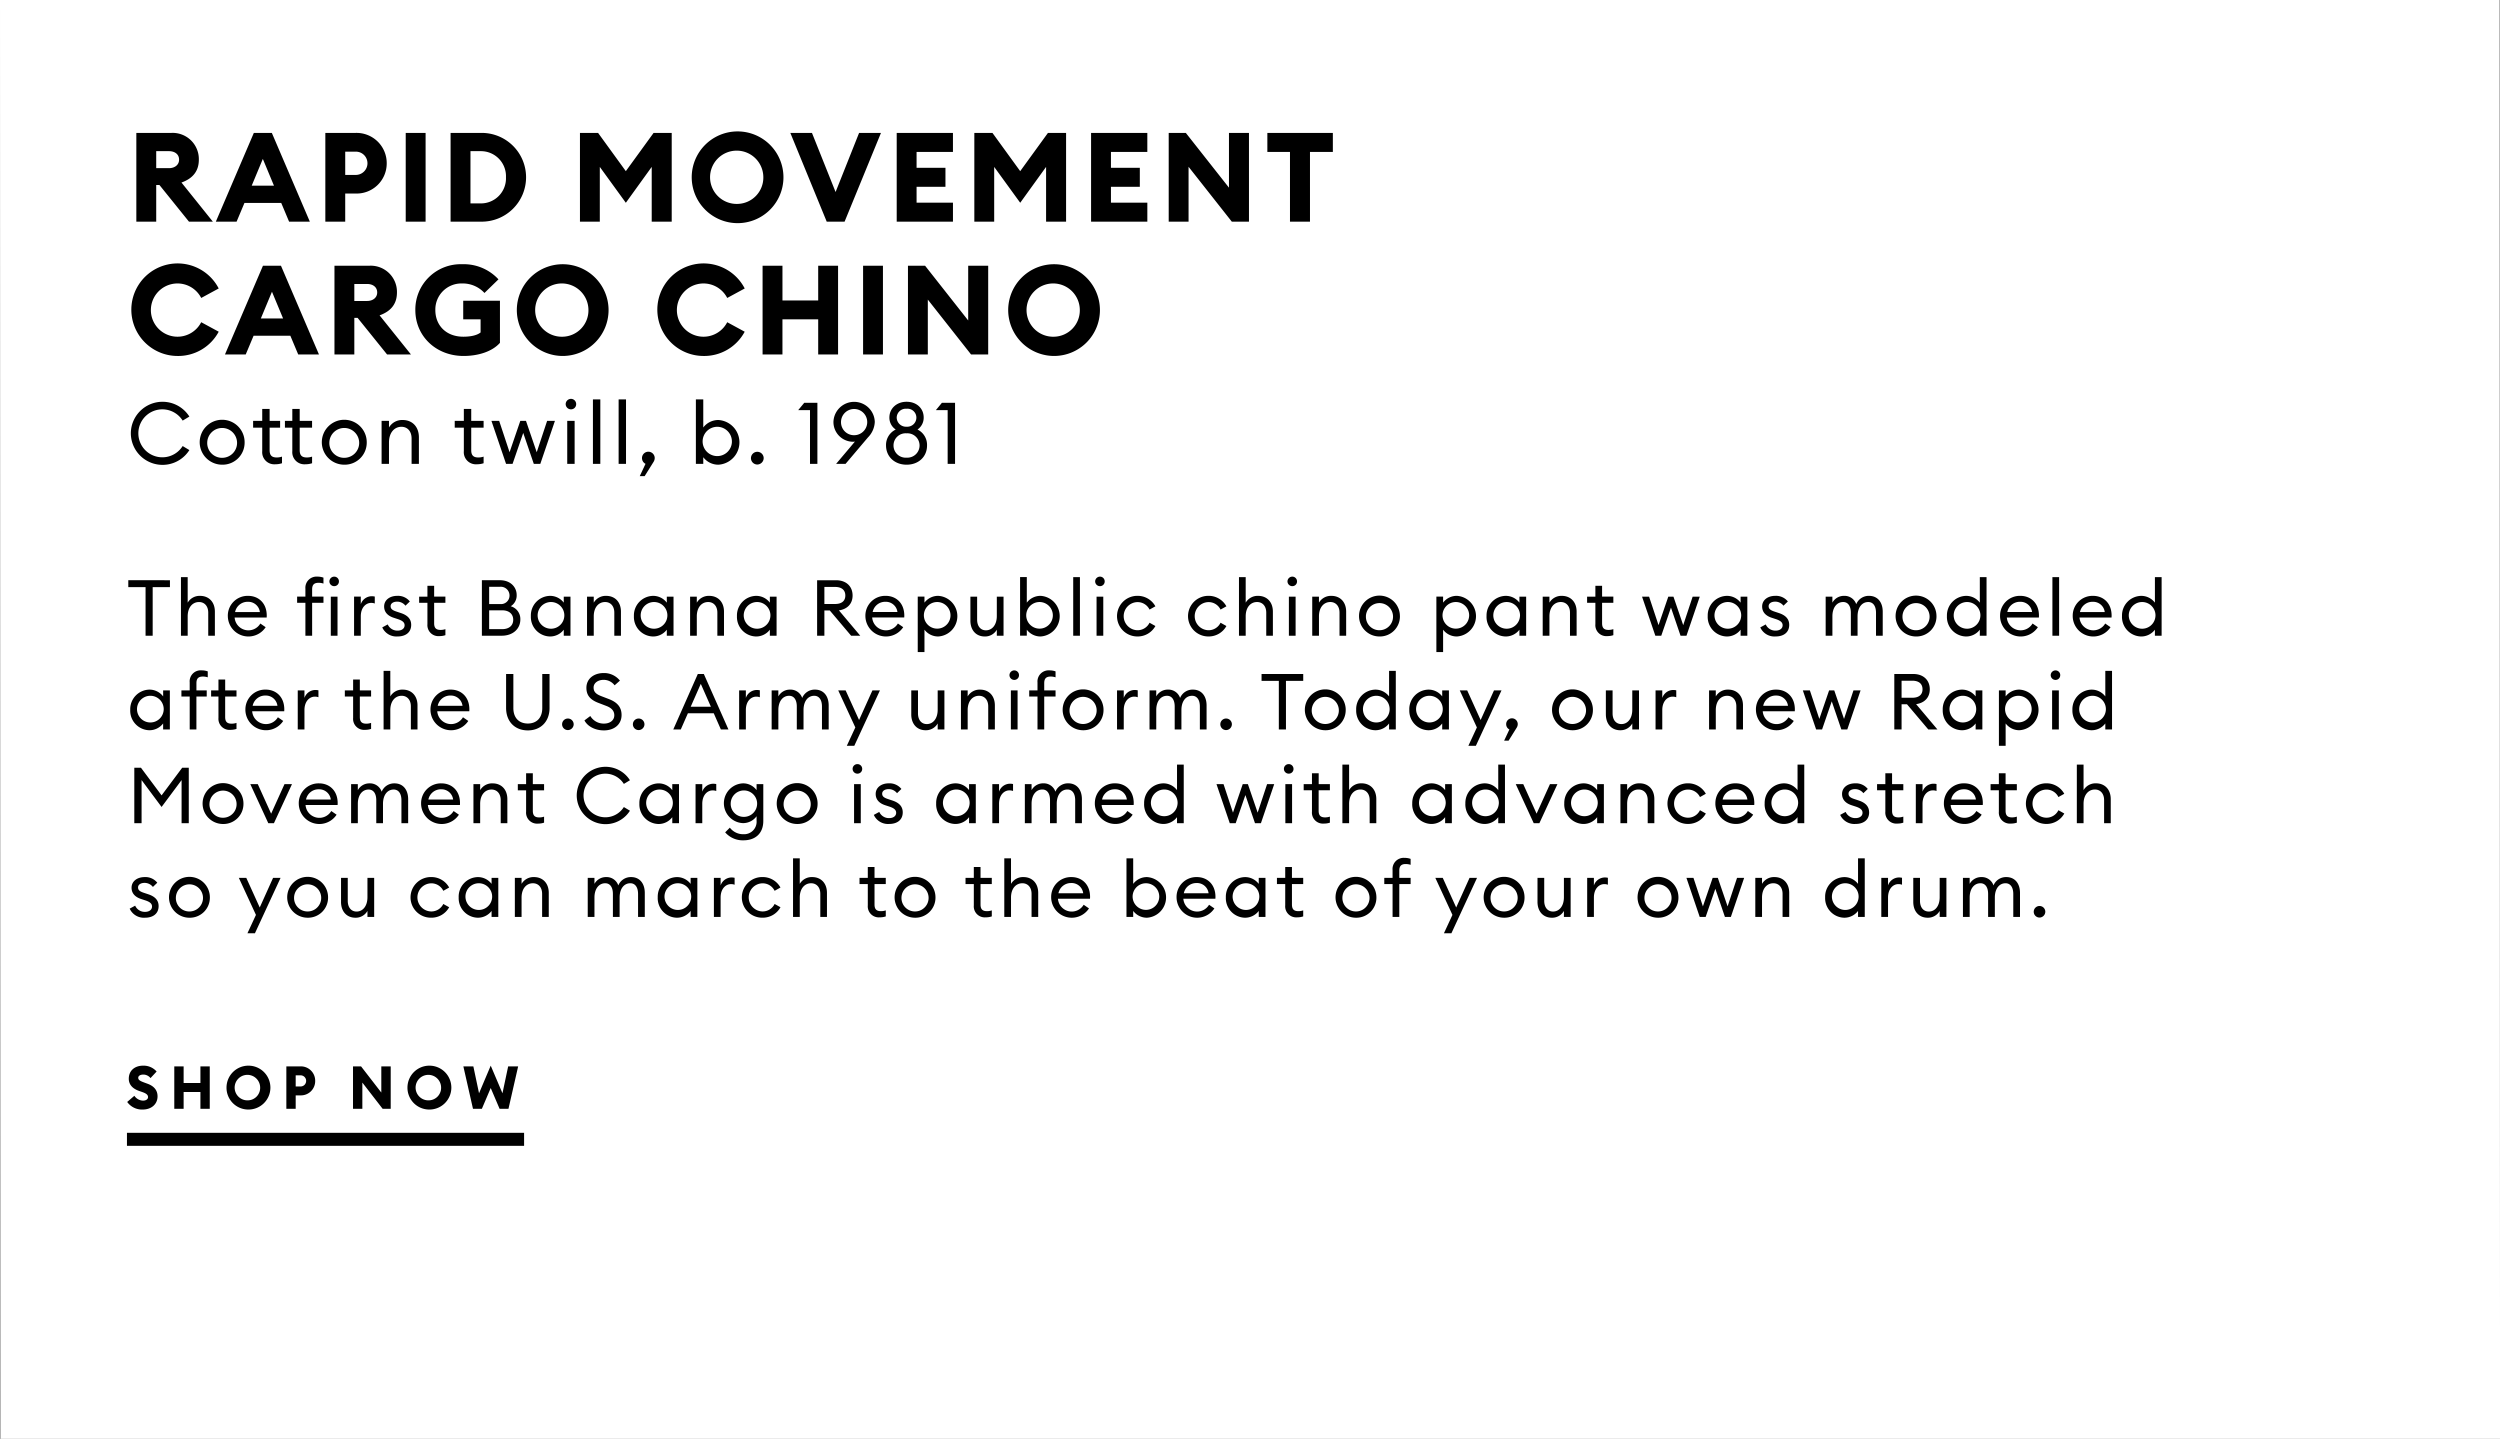 <svg id="copy_copy_2" data-name="copy copy 2" xmlns="http://www.w3.org/2000/svg" width="768" height="442"><rect width="100%" height="100%" fill="#808080" stroke="none"/><defs><style>.cls-2{fill-rule:evenodd}</style></defs><path id="Rectangle_106_copy_5" data-name="Rectangle 106 copy 5" d="M0 0h767.831l.184 442H.183z" fill-rule="evenodd" fill="#fff"/><g id="CTA_underline"><path id="Rectangle_4_copy_4" data-name="Rectangle 4 copy 4" d="M39 348h122v4H39z"/><path id="Shop_now" data-name="Shop now" class="cls-2" d="M43.817 340.853c2.706 0 4.564-1.653 4.582-4.023.018-1.965-1.19-3.214-3.048-3.894l-.9-.33c-1.353-.5-1.984-.808-1.984-1.506 0-.68.776-.992 1.551-.992a2.831 2.831 0 0 1 2.219 1.083l1.876-2.02a5.3 5.3 0 0 0-4.131-1.8c-2.561 0-4.419 1.488-4.419 4.022 0 1.782 1.154 3.049 3.229 3.766l.9.312c1.281.441 1.786.9 1.786 1.561 0 .625-.6 1.084-1.551 1.084a3.335 3.335 0 0 1-2.652-1.488l-2.2 1.892a5.583 5.583 0 0 0 4.742 2.333zm9.726-.221h2.867v-5.161h5.159v5.161h2.868v-13.041h-2.868v5.109H56.41v-5.107h-2.868v13.041zm22.66.221a6.742 6.742 0 1 0-6.62-6.741 6.7 6.7 0 0 0 6.617 6.741zm0-2.829a3.917 3.917 0 1 1 3.716-3.912 3.837 3.837 0 0 1-3.719 3.912zm20.622-5.969a4.4 4.4 0 0 0-4.51-4.464h-4.348v13.041h2.868V336.5h1.479a4.385 4.385 0 0 0 4.51-4.445zm-2.778 0a1.7 1.7 0 0 1-1.768 1.708h-1.444v-3.416h1.443a1.688 1.688 0 0 1 1.768 1.708zm25.979 8.577v-13.041h-2.886v8.045l-6.223-8.045h-2.472v13.041h2.869v-8.063l6.241 8.063h2.471zm11.765.221a6.742 6.742 0 1 0-6.62-6.741 6.7 6.7 0 0 0 6.619 6.741zm0-2.829a3.917 3.917 0 1 1 3.716-3.912 3.837 3.837 0 0 1-3.717 3.912zm21.686 2.608h2.723l2.976-13.041h-3.067l-1.749 8.266-3.608-8.486-3.589 8.486-1.75-8.266h-3.067l2.959 13.041h2.723l2.724-6.392z"/></g><path id="Rapid_Movement_Cargo_Chino_Cotton_twill_b._1981_The_first_Ba" data-name="Rapid Movement Cargo Chino Cotton twill, b. 1981 The first Ba" class="cls-2" d="M41.884 68.092h6.105v-11.25h1l9.062 11.25h7.334l-9.64-12.018c3.456-1.229 5.337-3.494 5.337-7.026a8.049 8.049 0 0 0-8.447-8.217H41.884v27.261zm6.105-16.434v-5.221h3.916c1.8 0 3.11.96 3.11 2.611 0 1.574-1.306 2.611-3.11 2.611h-3.916zm18.317 16.434h6.374l2.42-5.759h11.288l2.419 5.759h6.373L83.508 40.831h-5.529zm11.02-11.058l3.417-8.217 3.417 8.217h-6.834zm41.474-6.873a9.284 9.284 0 0 0-9.6-9.33h-9.256v27.261h6.105v-8.639h3.151a9.253 9.253 0 0 0 9.6-9.292zm-5.913 0a3.588 3.588 0 0 1-3.763 3.571h-3.072V46.59h3.072a3.566 3.566 0 0 1 3.76 3.571zm11.751 17.931h6.105V40.831h-6.105v27.261zm13.785 0h9.292a13.633 13.633 0 1 0 0-27.261h-9.295v27.261zm6.105-5.606V46.437h3.187a7.693 7.693 0 0 1 7.718 8.025 7.693 7.693 0 0 1-7.718 8.025h-3.187zm47.73-.192l7.948-11.02v16.818h6.144V40.831h-5.568l-8.527 11.749-8.524-11.749h-5.568v27.261h6.1V51.275zm34.329 6.259a14.091 14.091 0 1 0-14.092-14.091 14.126 14.126 0 0 0 14.089 14.091zm0-5.913a8.183 8.183 0 1 1 7.91-8.178 8.088 8.088 0 0 1-7.913 8.178zm27.379 5.452h5.491l11.174-27.261h-6.72l-7.221 18.161-7.257-18.162h-6.643zm21.505 0h17.278v-5.836h-11.176V57.38h8.87v-5.836h-8.87v-4.877h11.173v-5.836h-17.278v27.261zm37.938-5.8l7.948-11.02v16.82h6.143V40.831h-5.57l-8.524 11.749-8.524-11.749h-5.568v27.261h6.1V51.275zm21.773 5.8h17.279v-5.836h-11.177V57.38h8.87v-5.836h-8.87v-4.877h11.174v-5.836h-17.279v27.261zm48.5 0V40.831h-6.144v16.818l-13.252-16.818h-5.26v27.261h6.1V51.236l13.285 16.856h5.261zm12.6 0h6.143V46.667h7.027v-5.836h-20.12v5.836h6.95v21.425zM54.44 109.352a14.093 14.093 0 0 0 12.747-7.452l-5.376-2.918a8.179 8.179 0 1 1 0-7.449l5.376-2.918a14.213 14.213 0 1 0-12.747 20.737zm14.67-.461h6.374l2.419-5.759h11.288l2.419 5.759h6.374L86.311 81.63h-5.529zm11.02-11.058l3.417-8.217 3.417 8.217h-6.835zm22.619 11.058h6.1v-11.25h1l9.062 11.25h7.334l-9.638-12.018c3.456-1.229 5.337-3.494 5.337-7.026a8.049 8.049 0 0 0-8.444-8.217h-10.752v27.261zm6.1-16.433v-5.222h3.916c1.8 0 3.11.96 3.11 2.611 0 1.574-1.305 2.611-3.11 2.611h-3.916zm33.561 16.894c4.416 0 8.754-1.306 11.174-4.032V92.381H142.3V98.1h5.337v4.031c-1.152.922-3.149 1.306-5.3 1.306-5.337 0-8.6-3.532-8.6-8.178a8 8 0 0 1 8.217-8.178A9.054 9.054 0 0 1 148.826 90l4.3-4.185a14.506 14.506 0 0 0-11.174-4.646 13.925 13.925 0 0 0-14.36 14.091c.001 7.987 6.336 14.092 14.822 14.092zm30.451 0a14.091 14.091 0 1 0-14.092-14.092 14.125 14.125 0 0 0 14.096 14.092zm0-5.913a8.183 8.183 0 1 1 7.909-8.178 8.089 8.089 0 0 1-7.905 8.178zm43.16 5.913a14.092 14.092 0 0 0 12.748-7.449l-5.369-2.918a8.179 8.179 0 1 1 0-7.449l5.376-2.918a14.213 14.213 0 1 0-12.751 20.734zm18.241-.461h6.105V98.1h10.982v10.789h6.105V81.63h-6.105V92.3h-10.978V81.63h-6.105v27.261zm30.874 0h6.105V81.63h-6.101v27.261zm38.436 0V81.63h-6.144v16.817L284.185 81.63h-5.26v27.261h6.1V92.035l13.285 16.856h5.261zm20.237.461a14.091 14.091 0 1 0-14.092-14.092 14.126 14.126 0 0 0 14.096 14.092zm0-5.913a8.183 8.183 0 1 1 7.91-8.178 8.088 8.088 0 0 1-7.906 8.178zM40.192 133.117a9.743 9.743 0 0 0 17.981 5.149l-2.059-1.241a7.367 7.367 0 1 1 0-7.815l2.06-1.241a9.743 9.743 0 0 0-17.982 5.148zm34.955 2.773a6.9 6.9 0 1 0-6.891 6.864 6.774 6.774 0 0 0 6.891-6.864zm-11.486 0a4.584 4.584 0 1 1 4.594 4.752 4.538 4.538 0 0 1-4.593-4.752zm32.21 6.415v-2.033a5 5 0 0 1-1.611.264c-1.426 0-2.192-.554-2.192-2.244v-6.917h3.8v-2.086h-3.8v-3.67H89.8v3.67h-2.272v2.086H89.8v7.208a3.716 3.716 0 0 0 4.04 4.039 6.313 6.313 0 0 0 2.032-.317zm-9.241 0v-2.033a5 5 0 0 1-1.611.264c-1.426 0-2.192-.554-2.192-2.244v-6.917h3.223v-2.086h-3.222v-3.67h-2.27v3.67h-2.8v2.086h2.8v7.208a3.716 3.716 0 0 0 4.04 4.039 6.313 6.313 0 0 0 2.033-.317zm26.032-6.415a6.9 6.9 0 1 0-6.892 6.864 6.775 6.775 0 0 0 6.892-6.864zm-11.486 0a4.584 4.584 0 1 1 4.594 4.752 4.537 4.537 0 0 1-4.594-4.752zm16.051 6.6h2.27v-6.548c0-3.089 1.69-4.831 3.829-4.831 1.848 0 3.116 1.373 3.116 3.59v7.789h2.244v-8.132c0-3.274-2.033-5.333-4.99-5.333a4.669 4.669 0 0 0-4.2 2.3v-2.033h-2.27v13.2zm31.337-.185v-2.033a5 5 0 0 1-1.611.264c-1.425 0-2.191-.554-2.191-2.244v-6.917h3.8v-2.086h-3.8v-3.67h-2.271v3.67h-2.8v2.086h2.8v7.208a3.716 3.716 0 0 0 4.04 4.039 6.317 6.317 0 0 0 2.033-.317zm15.418.185h2.007l4.488-13.2h-2.4l-3.195 9.637-3.3-9.637h-1.742l-3.3 9.637-3.195-9.637h-2.376l4.489 13.2h2.006l3.274-9.5zM177 124.14a1.6 1.6 0 0 0-1.585-1.61 1.64 1.64 0 0 0-1.637 1.61 1.623 1.623 0 0 0 1.637 1.611A1.579 1.579 0 0 0 177 124.14zm-2.746 18.35h2.27v-13.2h-2.27v13.2zm7.893 0h2.271v-19.8h-2.271v19.8zm7.893 0h2.271v-19.8h-2.271v19.8zm10.719-.581a2.258 2.258 0 0 0 .37-1.188 1.954 1.954 0 1 0-3.908 0 1.965 1.965 0 0 0 1.083 1.769l-1.769 3.776h1.5zm15.285-1.452a5.789 5.789 0 0 0 4.647 2.3 6.877 6.877 0 0 0 0-13.729 5.789 5.789 0 0 0-4.647 2.3v-8.634h-2.27v19.8h2.27v-2.033zm8.793-4.567a4.5 4.5 0 1 1-4.489-4.779 4.508 4.508 0 0 1 4.485 4.779zm9.766 4.831a1.954 1.954 0 1 0-1.953 1.981 1.989 1.989 0 0 0 1.95-1.981zm14.229 1.769h2.268v-18.746h-4.04l-1.848 2.244h3.617v16.5zm8.026 0h2.9l6.865-8.105a7.2 7.2 0 0 0 2.112-4.779 6.352 6.352 0 0 0-12.7.079 6.057 6.057 0 0 0 5.862 6.02 3.348 3.348 0 0 0 .739-.053zm1.5-12.832a4.027 4.027 0 1 1 4.013 4.04 3.984 3.984 0 0 1-4.012-4.04zm26.428 7.208a5.24 5.24 0 0 0-2.931-4.911 4.388 4.388 0 0 0 1.9-3.7c0-2.8-2.165-4.832-5.254-4.832-3.011 0-5.281 2.033-5.281 4.832a4.368 4.368 0 0 0 1.954 3.7 5.24 5.24 0 0 0-2.984 4.911c0 3.406 2.64 5.888 6.311 5.888 3.724 0 6.286-2.482 6.286-5.888zm-9.321-8.554a2.791 2.791 0 0 1 3.037-2.746 2.739 2.739 0 0 1 3.01 2.746 2.8 2.8 0 0 1-3.01 2.772 2.857 2.857 0 0 1-3.036-2.772zm-.977 8.554a3.722 3.722 0 0 1 4.014-3.749 3.744 3.744 0 1 1 0 7.472 3.731 3.731 0 0 1-4.013-3.723zm16.632 5.624h2.271v-18.746h-4.04l-1.848 2.244h3.617v16.5zm-246.4 52.8h2.18v-14.932h5.305v-2.112H39.412v2.112h5.305v14.931zm10.871 0h2.064v-5.953c0-2.809 1.536-4.393 3.481-4.393 1.68 0 2.833 1.248 2.833 3.265v7.081h2.04v-7.39c0-2.977-1.848-4.849-4.537-4.849a4.245 4.245 0 0 0-3.817 2.088v-7.849h-2.067v18zm14.4-6a6.328 6.328 0 0 0 11.618 3.384l-1.632-1.128a4.249 4.249 0 0 1-7.9-1.848h9.842a5.856 5.856 0 0 0 .024-.624c-.024-3.841-2.569-6.025-5.713-6.025a6.082 6.082 0 0 0-6.242 6.239zm6.169-4.417a3.591 3.591 0 0 1 3.673 3.145H72.22a3.924 3.924 0 0 1 3.937-3.147zm17.66 10.416h2.065v-10.106h3.481v-1.9h-3.481v-2.209c0-1.512.672-2.04 1.992-2.04a4.835 4.835 0 0 1 1.488.24v-1.824a5.456 5.456 0 0 0-1.872-.312 3.428 3.428 0 0 0-3.673 3.72v2.425h-2.544v1.9h2.544v10.106zm10.3-16.683a1.449 1.449 0 0 0-1.44-1.464 1.491 1.491 0 0 0-1.488 1.464 1.475 1.475 0 0 0 1.488 1.464 1.434 1.434 0 0 0 1.438-1.464zm-2.5 16.683h2.064v-12h-2.064v12zm7.15 0h2.064v-5.953c0-2.809 1.656-4.129 3.169-4.129a3.017 3.017 0 0 1 1.128.192v-2.136a4.276 4.276 0 0 0-.936-.1 3.57 3.57 0 0 0-3.361 2.448v-2.328h-2.064v12zm17.545-3.337c0-1.8-1.128-2.952-3.168-3.624l-1.3-.432c-1.417-.457-1.849-.913-1.849-1.681 0-.888.888-1.392 2.017-1.392a3.242 3.242 0 0 1 2.544 1.248l1.344-1.3a4.654 4.654 0 0 0-3.84-1.728c-2.377 0-4.057 1.32-4.057 3.264 0 1.681 1.032 2.857 2.976 3.481l1.177.384c1.56.5 2.136 1.08 2.136 1.92 0 1.033-.936 1.633-2.112 1.633a3.22 3.22 0 0 1-3.073-1.9l-1.68.912a4.766 4.766 0 0 0 4.7 2.785c2.435.007 4.187-1.217 4.187-3.57zm10.512 3.169v-1.848a4.562 4.562 0 0 1-1.464.24c-1.3 0-1.993-.5-1.993-2.041v-6.289h3.457v-1.9h-3.457v-3.333h-2.064v3.337h-2.545v1.9h2.545v6.553a3.378 3.378 0 0 0 3.673 3.673 5.743 5.743 0 0 0 1.85-.292zm11.206.168h6.1c3.456 0 5.713-2.136 5.713-4.969a4.061 4.061 0 0 0-2.953-4.081 3.861 3.861 0 0 0 1.825-3.48c0-2.4-1.921-4.513-5.089-4.513h-5.594v17.043zm2.233-9.722v-5.305h3.361a2.679 2.679 0 0 1 2.9 2.665 2.623 2.623 0 0 1-2.9 2.64h-3.361zm0 7.706v-5.786h3.985c2.256 0 3.408 1.249 3.408 2.905 0 1.68-1.152 2.881-3.432 2.881h-3.961zm12.815-3.985a6.006 6.006 0 0 0 5.881 6.241 5.263 5.263 0 0 0 4.225-2.088v1.848h2.065v-12h-2.065v1.848a5.263 5.263 0 0 0-4.225-2.088 6.006 6.006 0 0 0-5.879 6.239zm10.274 0a4.1 4.1 0 1 1-4.081-4.345 4.1 4.1 0 0 1 4.083 4.345zm6.982 6h2.063v-5.953c0-2.809 1.537-4.393 3.481-4.393 1.681 0 2.833 1.248 2.833 3.265v7.081h2.04V187.9c0-2.977-1.848-4.849-4.537-4.849a4.246 4.246 0 0 0-3.817 2.088v-1.848h-2.064v12zm14.4-6a6.006 6.006 0 0 0 5.881 6.241 5.264 5.264 0 0 0 4.225-2.088v1.848h2.064v-12h-2.064v1.848a5.264 5.264 0 0 0-4.225-2.088 6.005 6.005 0 0 0-5.879 6.239zm10.274 0a4.1 4.1 0 1 1-4.081-4.345 4.1 4.1 0 0 1 4.083 4.345zm6.982 6h2.064v-5.953c0-2.809 1.536-4.393 3.481-4.393 1.68 0 2.832 1.248 2.832 3.265v7.081h2.041V187.9c0-2.977-1.849-4.849-4.537-4.849a4.244 4.244 0 0 0-3.817 2.088v-1.848H212v12zm14.4-6a6.006 6.006 0 0 0 5.881 6.241 5.263 5.263 0 0 0 4.225-2.088v1.848h2.065v-12H236.5v1.848a5.263 5.263 0 0 0-4.225-2.088 6.006 6.006 0 0 0-5.881 6.239zm10.274 0a4.1 4.1 0 1 1-4.081-4.345 4.1 4.1 0 0 1 4.082 4.345zm14.35 6h2.232v-7.754h1.657l6.553 7.754h2.809l-6.554-7.778c2.617-.384 4.2-2.064 4.2-4.56 0-2.809-1.944-4.7-5.089-4.7h-5.809v17.043zm2.232-9.746v-5.232h3.313c1.944 0 3.121.912 3.121 2.641 0 1.7-1.177 2.592-3.121 2.592h-3.312zm12.6 3.745a6.328 6.328 0 0 0 11.619 3.384l-1.632-1.128a4.25 4.25 0 0 1-7.9-1.848h9.842a5.856 5.856 0 0 0 .024-.624c-.024-3.841-2.569-6.025-5.713-6.025a6.082 6.082 0 0 0-6.24 6.242zm6.17-4.417a3.592 3.592 0 0 1 3.673 3.145h-7.61a3.923 3.923 0 0 1 3.937-3.144zm9.91 15.435h2.065v-6.865a5.263 5.263 0 0 0 4.225 2.088 6.252 6.252 0 0 0 0-12.482 5.263 5.263 0 0 0-4.225 2.088v-1.848h-2.065v17.019zm10.059-11.018a4.089 4.089 0 1 1-4.081-4.345 4.1 4.1 0 0 1 4.081 4.346zm6.117 1.368c0 2.977 1.777 4.873 4.417 4.873a4.129 4.129 0 0 0 3.7-2.088v1.848h2.065v-12h-2.065v5.953c0 2.76-1.464 4.393-3.337 4.393-1.656 0-2.712-1.273-2.712-3.289v-7.057h-2.065v7.369zm17.329 2.785a5.263 5.263 0 0 0 4.225 2.088 6.252 6.252 0 0 0 0-12.482 5.263 5.263 0 0 0-4.225 2.088v-7.849h-2.065v18h2.065v-1.848zm7.993-4.153a4.089 4.089 0 1 1-4.08-4.345 4.1 4.1 0 0 1 4.08 4.346zm6.262 6h2.064v-18h-2.064v18zm9.672-16.683a1.449 1.449 0 0 0-1.44-1.464 1.491 1.491 0 0 0-1.488 1.464 1.475 1.475 0 0 0 1.488 1.464 1.434 1.434 0 0 0 1.44-1.462zm-2.5 16.683h2.064v-12h-2.064v12zm18.074-2.977l-1.8-1.008a4.071 4.071 0 0 1-3.745 2.305 4.323 4.323 0 0 1 0-8.642 4.07 4.07 0 0 1 3.745 2.3l1.8-1.008a6.216 6.216 0 0 0-5.545-3.216 6.241 6.241 0 1 0 0 12.482 6.215 6.215 0 0 0 5.549-3.211zm21.815 0l-1.8-1.008a4.069 4.069 0 0 1-3.745 2.305 4.323 4.323 0 0 1 0-8.642 4.068 4.068 0 0 1 3.745 2.3l1.8-1.008a6.215 6.215 0 0 0-5.545-3.216 6.241 6.241 0 1 0 0 12.482 6.214 6.214 0 0 0 5.549-3.211zm3.862 2.977h2.064v-5.953c0-2.809 1.537-4.393 3.481-4.393 1.68 0 2.833 1.248 2.833 3.265v7.081h2.04V187.9c0-2.977-1.848-4.849-4.537-4.849a4.245 4.245 0 0 0-3.817 2.088v-7.849h-2.064v18zm17.832-16.683a1.449 1.449 0 0 0-1.44-1.464 1.492 1.492 0 0 0-1.489 1.464 1.476 1.476 0 0 0 1.489 1.464 1.434 1.434 0 0 0 1.444-1.462zm-2.5 16.683h2.064v-12h-2.064v12zm7.175 0h2.065v-5.953c0-2.809 1.536-4.393 3.481-4.393 1.68 0 2.832 1.248 2.832 3.265v7.081h2.041V187.9c0-2.977-1.849-4.849-4.537-4.849a4.244 4.244 0 0 0-3.817 2.088v-1.848h-2.065v12zm26.931-6a6.278 6.278 0 1 0-6.266 6.241 6.159 6.159 0 0 0 6.274-6.24zm-10.443 0a4.168 4.168 0 1 1 4.177 4.321 4.126 4.126 0 0 1-4.169-4.32zm21.648 11.018h2.064v-6.865a5.263 5.263 0 0 0 4.225 2.088 6.252 6.252 0 0 0 0-12.482 5.263 5.263 0 0 0-4.225 2.088v-1.848h-2.064v17.019zm10.058-11.018a4.089 4.089 0 1 1-4.081-4.345 4.1 4.1 0 0 1 4.089 4.346zm5.349 0a6.006 6.006 0 0 0 5.881 6.241 5.263 5.263 0 0 0 4.225-2.088v1.848h2.065v-12h-2.065v1.848a5.263 5.263 0 0 0-4.225-2.088 6.006 6.006 0 0 0-5.873 6.24zm10.274 0a4.1 4.1 0 1 1-4.08-4.345 4.1 4.1 0 0 1 4.088 4.346zm6.982 6h2.065v-5.953c0-2.809 1.536-4.393 3.48-4.393 1.681 0 2.833 1.248 2.833 3.265v7.081h2.04V187.9c0-2.977-1.848-4.849-4.537-4.849a4.243 4.243 0 0 0-3.816 2.088v-1.848h-2.065v12zm21.7-.168v-1.848a4.562 4.562 0 0 1-1.464.24c-1.3 0-1.992-.5-1.992-2.041v-6.289h3.456v-1.9h-3.456v-3.331H490.1v3.337h-2.544v1.9h2.544v6.553a3.379 3.379 0 0 0 3.673 3.673 5.743 5.743 0 0 0 1.85-.292zm20.641.168h1.824l4.081-12h-2.184l-2.9 8.761-3-8.761h-1.58l-3 8.761-2.905-8.761h-2.161l4.081 12h1.825l2.976-8.642zm8.349-6a6.007 6.007 0 0 0 5.882 6.241 5.262 5.262 0 0 0 4.224-2.088v1.848h2.065v-12h-2.065v1.848a5.262 5.262 0 0 0-4.224-2.088 6.006 6.006 0 0 0-5.877 6.24zm10.275 0a4.1 4.1 0 1 1-4.081-4.345 4.1 4.1 0 0 1 4.086 4.346zm14.759 2.664c0-1.8-1.128-2.952-3.169-3.624l-1.3-.432c-1.416-.457-1.848-.913-1.848-1.681 0-.888.888-1.392 2.016-1.392a3.246 3.246 0 0 1 2.545 1.248l1.344-1.3a4.656 4.656 0 0 0-3.841-1.728c-2.376 0-4.057 1.32-4.057 3.264 0 1.681 1.032 2.857 2.977 3.481l1.176.384c1.56.5 2.137 1.08 2.137 1.92 0 1.033-.937 1.633-2.113 1.633a3.221 3.221 0 0 1-3.073-1.9l-1.68.912a4.767 4.767 0 0 0 4.705 2.785c2.439.008 4.186-1.216 4.186-3.569zm11.206 3.337h2.064v-5.953c0-2.713 1.369-4.393 3.313-4.393 1.56 0 2.352 1.344 2.352 3.289v7.057h2.065v-5.953c0-2.713 1.344-4.393 3.289-4.393 1.56 0 2.376 1.344 2.376 3.289v7.057h2.064v-7.368c0-2.929-1.584-4.873-4.2-4.873a4.153 4.153 0 0 0-3.937 2.568 3.773 3.773 0 0 0-3.7-2.568 4.035 4.035 0 0 0-3.625 2.088v-1.848h-2.064v12zm34.034-6a6.278 6.278 0 1 0-6.265 6.241 6.159 6.159 0 0 0 6.27-6.241zm-10.442 0a4.168 4.168 0 1 1 4.177 4.321 4.125 4.125 0 0 1-4.172-4.321zm13.655 0a6.006 6.006 0 0 0 5.881 6.241 5.263 5.263 0 0 0 4.225-2.088v1.848h2.065v-18h-2.065v7.849a5.263 5.263 0 0 0-4.225-2.088 6.006 6.006 0 0 0-5.876 6.238zm10.274 0a4.1 4.1 0 1 1-4.081-4.345 4.1 4.1 0 0 1 4.086 4.345zm6.046 0a6.327 6.327 0 0 0 11.618 3.384l-1.632-1.128a4.25 4.25 0 0 1-7.9-1.848h9.842a5.856 5.856 0 0 0 .024-.624c-.024-3.841-2.568-6.025-5.713-6.025a6.081 6.081 0 0 0-6.234 6.241zm6.169-4.417a3.591 3.591 0 0 1 3.673 3.145h-7.61a3.924 3.924 0 0 1 3.942-3.145zm9.911 10.418h2.064v-18H630.5v18zm6.24-6a6.327 6.327 0 0 0 11.618 3.384l-1.632-1.128a4.25 4.25 0 0 1-7.9-1.848h9.842a5.856 5.856 0 0 0 .024-.624c-.024-3.841-2.568-6.025-5.713-6.025a6.081 6.081 0 0 0-6.234 6.24zm6.169-4.417a3.591 3.591 0 0 1 3.673 3.145h-7.61a3.923 3.923 0 0 1 3.942-3.146zm8.974 4.417a6.007 6.007 0 0 0 5.882 6.241 5.266 5.266 0 0 0 4.225-2.088v1.848h2.064v-18h-2.059v7.849a5.266 5.266 0 0 0-4.225-2.088 6.006 6.006 0 0 0-5.882 6.237zm10.275 0a4.1 4.1 0 1 1-4.081-4.345 4.1 4.1 0 0 1 4.086 4.344zm-622.146 28.8a6.006 6.006 0 0 0 5.881 6.241 5.264 5.264 0 0 0 4.225-2.088v1.848h2.064v-12h-2.059v1.848a5.264 5.264 0 0 0-4.225-2.088 6.006 6.006 0 0 0-5.881 6.237zm10.274 0a4.1 4.1 0 1 1-4.081-4.345 4.1 4.1 0 0 1 4.086 4.343zm7.99 6h2.064v-10.107h3.169v-1.9h-3.163v-2.208c0-1.513.672-2.041 1.992-2.041a4.835 4.835 0 0 1 1.488.24v-1.824a5.457 5.457 0 0 0-1.872-.312 3.378 3.378 0 0 0-3.673 3.672v2.473h-2.544v1.9h2.545v10.106zm14.379-.168v-1.848a4.717 4.717 0 0 1-1.488.24c-1.3 0-1.992-.5-1.992-2.041v-6.289h3.481v-1.9h-3.476v-3.337H67.11v3.337h-2.256v1.9h2.256v6.554a3.4 3.4 0 0 0 3.7 3.672 5.976 5.976 0 0 0 1.845-.289zm2.733-5.833a6.328 6.328 0 0 0 11.618 3.385l-1.632-1.129a4.249 4.249 0 0 1-7.9-1.848h9.842a5.856 5.856 0 0 0 .024-.624c-.024-3.841-2.568-6.025-5.713-6.025a6.082 6.082 0 0 0-6.234 6.24zm6.169-4.417a3.591 3.591 0 0 1 3.673 3.145H77.62a3.924 3.924 0 0 1 3.937-3.146zm9.911 10.418h2.064v-5.953c0-2.808 1.656-4.129 3.169-4.129a3.018 3.018 0 0 1 1.128.192v-2.136a4.279 4.279 0 0 0-.936-.1 3.571 3.571 0 0 0-3.361 2.448v-2.328h-2.059v12zm22.537-.168v-1.848a4.562 4.562 0 0 1-1.464.24c-1.3 0-1.993-.5-1.993-2.041v-6.289H114v-1.9h-3.457v-3.337h-2.064v3.337h-2.545v1.9h2.545v6.554a3.378 3.378 0 0 0 3.673 3.672 5.743 5.743 0 0 0 1.853-.289zm3.839.168h2.064v-5.953c0-2.808 1.536-4.393 3.481-4.393 1.68 0 2.832 1.248 2.832 3.265v7.081h2.041V216.7c0-2.977-1.849-4.849-4.537-4.849a4.245 4.245 0 0 0-3.817 2.088v-7.849h-2.064v18zm14.4-6a6.328 6.328 0 0 0 11.619 3.385l-1.633-1.129a4.249 4.249 0 0 1-7.9-1.848h9.842a5.856 5.856 0 0 0 .024-.624c-.024-3.841-2.569-6.025-5.713-6.025a6.082 6.082 0 0 0-6.235 6.239zm6.17-4.417a3.59 3.59 0 0 1 3.672 3.145h-7.609a3.923 3.923 0 0 1 3.941-3.147zm30.409 3.793v-10.42h-2.233v10.466c0 3.049-1.776 4.753-4.441 4.753s-4.441-1.7-4.441-4.753v-10.466h-2.232v10.418c0 4.249 2.737 6.913 6.673 6.913s6.678-2.664 6.678-6.913zm7.414 5.017a1.777 1.777 0 1 0-1.777 1.8 1.808 1.808 0 0 0 1.781-1.802zm3.311-1.176c.888 1.752 3.169 3.072 5.977 3.072 3.169 0 5.425-1.824 5.425-4.729 0-2.52-1.44-3.96-3.96-4.921l-2.065-.792c-1.728-.648-2.568-1.3-2.568-2.736 0-1.416 1.392-2.353 3.072-2.353a4.215 4.215 0 0 1 3.385 1.681l1.632-1.441a6.216 6.216 0 0 0-4.969-2.328c-3.048 0-5.329 1.752-5.329 4.537 0 2.328 1.2 3.72 3.865 4.7l2.256.864c1.585.6 2.449 1.512 2.449 2.88 0 1.585-1.392 2.545-3.145 2.545a4.763 4.763 0 0 1-4.225-2.329zm18.432 1.176a1.776 1.776 0 1 0-1.776 1.8 1.808 1.808 0 0 0 1.78-1.802zm8.855 1.608h2.305l2.184-4.969h7.946l2.185 4.969h2.328l-7.562-17.043h-1.848zm5.354-6.985l3.1-7.033 3.1 7.033h-6.193zm14.879 6.985h2.064v-5.953c0-2.808 1.656-4.129 3.169-4.129a3.017 3.017 0 0 1 1.128.192v-2.136a4.276 4.276 0 0 0-.936-.1 3.57 3.57 0 0 0-3.361 2.448v-2.328h-2.064v12zm9.983 0h2.065v-5.953c0-2.712 1.368-4.393 3.313-4.393 1.56 0 2.352 1.345 2.352 3.289v7.057h2.065v-5.953c0-2.712 1.344-4.393 3.288-4.393 1.561 0 2.377 1.345 2.377 3.289v7.057h2.064v-7.369c0-2.929-1.584-4.873-4.2-4.873a4.155 4.155 0 0 0-3.937 2.568 3.772 3.772 0 0 0-3.7-2.568 4.034 4.034 0 0 0-3.625 2.088v-1.848h-2.058v12zm25.393 5.017l7.874-17.019h-2.305l-4.105 9.1-4.128-9.1H257.5l5.257 11.378-2.616 5.641h2.3zm17.5-9.65c0 2.977 1.777 4.873 4.417 4.873a4.129 4.129 0 0 0 3.7-2.088v1.848h2.065v-12h-2.065v5.953c0 2.761-1.464 4.393-3.337 4.393-1.656 0-2.712-1.272-2.712-3.289v-7.057h-2.065v7.369zm15.264 4.633h2.065v-5.953c0-2.808 1.536-4.393 3.48-4.393 1.681 0 2.833 1.248 2.833 3.265v7.081h2.04v-7.39c0-2.977-1.848-4.849-4.536-4.849a4.244 4.244 0 0 0-3.817 2.088v-1.848H295.2v12zm17.833-16.683a1.45 1.45 0 0 0-1.441-1.464 1.491 1.491 0 0 0-1.488 1.464 1.475 1.475 0 0 0 1.488 1.464 1.435 1.435 0 0 0 1.44-1.466zm-2.5 16.683h2.064v-12h-2.064v12zm8.184 0h2.064v-10.108h3.481v-1.9h-3.481v-2.208c0-1.513.673-2.041 1.993-2.041a4.833 4.833 0 0 1 1.488.24v-1.824a5.454 5.454 0 0 0-1.872-.312 3.427 3.427 0 0 0-3.673 3.72v2.425h-2.545v1.9h2.545v10.106zm20.282-6a6.277 6.277 0 1 0-6.265 6.241 6.159 6.159 0 0 0 6.263-6.244zm-10.442 0a4.168 4.168 0 1 1 4.177 4.321 4.126 4.126 0 0 1-4.175-4.324zm14.592 6h2.064v-5.953c0-2.808 1.656-4.129 3.169-4.129a3.017 3.017 0 0 1 1.128.192v-2.136a4.276 4.276 0 0 0-.936-.1 3.571 3.571 0 0 0-3.361 2.448v-2.328h-2.064v12zm9.984 0h2.064v-5.953c0-2.712 1.368-4.393 3.313-4.393 1.56 0 2.352 1.345 2.352 3.289v7.057h2.065v-5.953c0-2.712 1.344-4.393 3.288-4.393 1.561 0 2.377 1.345 2.377 3.289v7.057h2.064v-7.369c0-2.929-1.584-4.873-4.2-4.873a4.153 4.153 0 0 0-3.936 2.568 3.774 3.774 0 0 0-3.7-2.568 4.034 4.034 0 0 0-3.625 2.088v-1.848h-2.064v12zm25.3-1.608a1.777 1.777 0 1 0-1.776 1.8 1.808 1.808 0 0 0 1.774-1.802zm14.424 1.608h2.185v-14.933h5.305v-2.112h-12.8v2.112h5.305v14.931zm20.546-6a6.278 6.278 0 1 0-6.266 6.241 6.159 6.159 0 0 0 6.26-6.244zm-10.442 0a4.167 4.167 0 1 1 4.176 4.321 4.125 4.125 0 0 1-4.178-4.324zm13.655 0a6.005 6.005 0 0 0 5.881 6.241 5.264 5.264 0 0 0 4.225-2.088v1.848h2.064v-18h-2.064v7.849a5.264 5.264 0 0 0-4.225-2.088 6.005 6.005 0 0 0-5.883 6.235zm10.274 0a4.1 4.1 0 1 1-4.081-4.345 4.1 4.1 0 0 1 4.079 4.342zm6.046 0a6.005 6.005 0 0 0 5.881 6.241 5.264 5.264 0 0 0 4.225-2.088v1.848h2.064v-12h-2.064v1.848a5.264 5.264 0 0 0-4.225-2.088 6.005 6.005 0 0 0-5.883 6.236zm10.274 0a4.1 4.1 0 1 1-4.081-4.345 4.1 4.1 0 0 1 4.079 4.342zm10.174 11.018l7.874-17.019h-2.305l-4.105 9.1-4.128-9.1h-2.283l5.257 11.378-2.616 5.641h2.3zm12.528-5.545a2.052 2.052 0 0 0 .336-1.08 1.777 1.777 0 1 0-3.553 0 1.785 1.785 0 0 0 .985 1.608l-1.609 3.433h1.369zm23.426-5.473a6.278 6.278 0 1 0-6.266 6.241 6.159 6.159 0 0 0 6.264-6.244zm-10.443 0a4.168 4.168 0 1 1 4.177 4.321 4.126 4.126 0 0 1-4.175-4.324zm14.424 1.368c0 2.977 1.776 4.873 4.417 4.873a4.131 4.131 0 0 0 3.7-2.088v1.848h2.061v-12h-2.064v5.953c0 2.761-1.465 4.393-3.337 4.393-1.657 0-2.713-1.272-2.713-3.289v-7.057h-2.066v7.369zm15.264 4.633h2.064v-5.953c0-2.808 1.656-4.129 3.169-4.129a3.017 3.017 0 0 1 1.128.192v-2.136a4.276 4.276 0 0 0-.936-.1 3.571 3.571 0 0 0-3.361 2.448v-2.328h-2.064v12zm16.44 0h2.064v-5.953c0-2.808 1.536-4.393 3.481-4.393 1.68 0 2.832 1.248 2.832 3.265v7.081h2.041V216.7c0-2.977-1.849-4.849-4.537-4.849a4.244 4.244 0 0 0-3.817 2.088v-1.848h-2.064v12zm14.4-6a6.328 6.328 0 0 0 11.619 3.385l-1.633-1.129a4.249 4.249 0 0 1-7.9-1.848h9.842a5.856 5.856 0 0 0 .024-.624c-.024-3.841-2.569-6.025-5.714-6.025a6.082 6.082 0 0 0-6.241 6.237zm6.169-4.417a3.591 3.591 0 0 1 3.673 3.145h-7.61a3.925 3.925 0 0 1 3.934-3.149zm20.065 10.418h1.825l4.081-12h-2.185l-2.9 8.762-3-8.762h-1.584l-3 8.762-2.905-8.762h-2.16l4.081 12h1.824l2.977-8.641zm16.27 0h2.232v-7.753h1.657l6.553 7.753h2.809l-6.554-7.777c2.617-.384 4.2-2.065 4.2-4.561 0-2.809-1.944-4.705-5.089-4.705h-5.809v17.043zm2.232-9.746v-5.233h3.313c1.945 0 3.121.913 3.121 2.641 0 1.7-1.176 2.592-3.121 2.592h-3.313zm12.648 3.745a6.005 6.005 0 0 0 5.881 6.241 5.263 5.263 0 0 0 4.225-2.088v1.848h2.065v-12h-2.065v1.848a5.263 5.263 0 0 0-4.225-2.088 6.005 6.005 0 0 0-5.884 6.235zm10.274 0a4.1 4.1 0 1 1-4.084-4.349 4.1 4.1 0 0 1 4.081 4.345zm6.982 11.018h2.064v-6.869a5.264 5.264 0 0 0 4.225 2.088 6.252 6.252 0 0 0 0-12.482 5.264 5.264 0 0 0-4.225 2.088v-1.848h-2.064v17.019zm10.058-11.018a4.089 4.089 0 1 1-4.081-4.345 4.1 4.1 0 0 1 4.078 4.341zm8.782-10.682a1.449 1.449 0 0 0-1.44-1.464 1.491 1.491 0 0 0-1.488 1.464 1.475 1.475 0 0 0 1.488 1.464 1.434 1.434 0 0 0 1.434-1.468zm-2.5 16.683h2.064v-12h-2.064v12zm6.239-6a6.006 6.006 0 0 0 5.882 6.241 5.266 5.266 0 0 0 4.225-2.088v1.848h2.064v-18h-2.064v7.849a5.266 5.266 0 0 0-4.225-2.088 6.006 6.006 0 0 0-5.881 6.233zm10.275 0a4.1 4.1 0 1 1-4.081-4.345 4.1 4.1 0 0 1 4.082 4.34zM49.638 247.9l6.145-8.258v13.25h2.209v-17.048h-2.017l-6.337 8.5-6.337-8.5H41.26v17.043h2.233v-13.25zm25.153-1.009a6.277 6.277 0 1 0-6.265 6.241 6.16 6.16 0 0 0 6.265-6.246zm-10.442 0a4.168 4.168 0 1 1 4.177 4.321 4.125 4.125 0 0 1-4.178-4.326zm18.073 6h1.728l5.545-12h-2.3l-4.1 9.074-4.1-9.074h-2.3zm9.359-6a6.328 6.328 0 0 0 11.619 3.385l-1.633-1.128a4.25 4.25 0 0 1-7.9-1.849h9.842a5.856 5.856 0 0 0 .024-.624c-.024-3.84-2.569-6.025-5.713-6.025a6.082 6.082 0 0 0-6.24 6.236zm6.169-4.417a3.591 3.591 0 0 1 3.673 3.145h-7.61a3.925 3.925 0 0 1 3.936-3.15zm9.911 10.418h2.065v-5.953c0-2.712 1.368-4.392 3.312-4.392 1.561 0 2.353 1.344 2.353 3.288v7.057h2.064v-5.953c0-2.712 1.345-4.392 3.289-4.392 1.56 0 2.376 1.344 2.376 3.288v7.057h2.065v-7.369c0-2.928-1.584-4.873-4.2-4.873a4.154 4.154 0 0 0-3.937 2.569 3.772 3.772 0 0 0-3.7-2.569 4.032 4.032 0 0 0-3.624 2.089v-1.849h-2.064v12zm21.5-6a6.328 6.328 0 0 0 11.618 3.385l-1.632-1.128a4.25 4.25 0 0 1-7.9-1.849h9.842a5.856 5.856 0 0 0 .024-.624c-.024-3.84-2.568-6.025-5.713-6.025a6.082 6.082 0 0 0-6.236 6.235zm6.169-4.417a3.591 3.591 0 0 1 3.673 3.145H131.6a3.925 3.925 0 0 1 3.933-3.151zm9.911 10.418h2.064v-5.953c0-2.808 1.537-4.392 3.481-4.392 1.68 0 2.833 1.248 2.833 3.264v7.081h2.04V245.5c0-2.976-1.848-4.849-4.537-4.849a4.244 4.244 0 0 0-3.817 2.089v-1.849h-2.064v12zm21.7-.168v-1.848a4.562 4.562 0 0 1-1.464.24c-1.3 0-1.993-.5-1.993-2.04v-6.289h3.457v-1.9h-3.457v-3.336h-2.064v3.336h-2.545v1.9h2.545v6.553a3.378 3.378 0 0 0 3.673 3.672 5.743 5.743 0 0 0 1.848-.294zm10.03-8.353a8.858 8.858 0 0 0 16.348 4.681l-1.873-1.128a6.7 6.7 0 1 1 0-7.106l1.873-1.128a8.858 8.858 0 0 0-16.348 4.675zm19.248 2.52a6.005 6.005 0 0 0 5.881 6.241 5.263 5.263 0 0 0 4.225-2.088v1.848h2.064v-12h-2.064v1.849a5.261 5.261 0 0 0-4.225-2.089 6.006 6.006 0 0 0-5.881 6.233zm10.274 0a4.1 4.1 0 1 1-4.081-4.344 4.1 4.1 0 0 1 4.081 4.338zm6.982 6h2.064v-5.953c0-2.808 1.657-4.128 3.169-4.128a3.017 3.017 0 0 1 1.128.192v-2.137a4.276 4.276 0 0 0-.936-.1 3.571 3.571 0 0 0-3.361 2.449v-2.329h-2.064v12zm20.81-.7v-11.307h-2.064v1.849a5.106 5.106 0 0 0-4.177-2.089 6.114 6.114 0 0 0 0 12.218 5.126 5.126 0 0 0 4.177-2.112v1.368a3.837 3.837 0 0 1-4.009 4.153 5.134 5.134 0 0 1-4.2-2.016l-1.44 1.44a7.125 7.125 0 0 0 5.665 2.448c3.408 0 6.048-1.944 6.048-5.953zm-10.01-5.449a4.059 4.059 0 1 1 4.057 4.2 4 4 0 0 1-4.057-4.201zm26.69.144a6.278 6.278 0 1 0-6.265 6.241 6.16 6.16 0 0 0 6.265-6.242zm-10.442 0a4.168 4.168 0 1 1 4.177 4.321 4.125 4.125 0 0 1-4.177-4.322zm24.144-10.687a1.45 1.45 0 0 0-1.441-1.464 1.465 1.465 0 1 0 0 2.929 1.436 1.436 0 0 0 1.441-1.465zm-2.5 16.683h2.064v-12h-2.061v12zm14.953-3.336c0-1.8-1.128-2.953-3.168-3.625l-1.3-.432c-1.417-.456-1.849-.912-1.849-1.68 0-.888.888-1.393 2.017-1.393a3.243 3.243 0 0 1 2.544 1.249l1.344-1.3a4.654 4.654 0 0 0-3.84-1.728c-2.377 0-4.057 1.32-4.057 3.265 0 1.68 1.032 2.856 2.976 3.48l1.177.384c1.56.5 2.136 1.081 2.136 1.921 0 1.032-.936 1.632-2.112 1.632a3.221 3.221 0 0 1-3.073-1.9l-1.68.912a4.767 4.767 0 0 0 4.7 2.784c2.436.011 4.188-1.216 4.188-3.565zm10.27-2.665a6.006 6.006 0 0 0 5.881 6.241 5.263 5.263 0 0 0 4.225-2.088v1.848h2.065v-12H297.7v1.849a5.261 5.261 0 0 0-4.225-2.089 6.006 6.006 0 0 0-5.882 6.243zm10.274 0a4.1 4.1 0 1 1-4.081-4.344 4.1 4.1 0 0 1 4.084 4.348zm6.982 6h2.064v-5.953c0-2.808 1.657-4.128 3.169-4.128a3.017 3.017 0 0 1 1.128.192v-2.137a4.276 4.276 0 0 0-.936-.1 3.572 3.572 0 0 0-3.361 2.449v-2.329h-2.064v12zm9.984 0h2.07v-5.953c0-2.712 1.369-4.392 3.313-4.392 1.56 0 2.353 1.344 2.353 3.288v7.057h2.064v-5.953c0-2.712 1.344-4.392 3.289-4.392 1.56 0 2.376 1.344 2.376 3.288v7.057h2.065v-7.369c0-2.928-1.585-4.873-4.2-4.873a4.153 4.153 0 0 0-3.937 2.569 3.772 3.772 0 0 0-3.7-2.569 4.035 4.035 0 0 0-3.625 2.089v-1.849h-2.064v12zm21.5-6a6.328 6.328 0 0 0 11.618 3.385l-1.632-1.128a4.25 4.25 0 0 1-7.9-1.849h9.842a5.856 5.856 0 0 0 .024-.624c-.024-3.84-2.568-6.025-5.713-6.025a6.082 6.082 0 0 0-6.232 6.245zm6.169-4.417a3.592 3.592 0 0 1 3.673 3.145h-7.61a3.925 3.925 0 0 1 3.944-3.141zm8.975 4.417a6.005 6.005 0 0 0 5.881 6.241 5.266 5.266 0 0 0 4.225-2.088v1.848h2.064v-18h-2.064v7.85a5.264 5.264 0 0 0-4.225-2.089 6.006 6.006 0 0 0-5.874 6.242zm10.274 0a4.1 4.1 0 1 1-4.081-4.344 4.1 4.1 0 0 1 4.088 4.348zm23.784 6h1.824l4.081-12h-2.185l-2.9 8.762-3-8.762h-1.582l-3 8.762-2.9-8.762h-2.17l4.081 12h1.824l2.977-8.641zm11.83-16.683a1.45 1.45 0 0 0-1.441-1.464 1.465 1.465 0 1 0 0 2.929 1.436 1.436 0 0 0 1.448-1.464zm-2.5 16.683h2.064v-12h-2.064v12zm13.681-.168v-1.848a4.562 4.562 0 0 1-1.464.24c-1.3 0-1.992-.5-1.992-2.04v-6.289h3.456v-1.9H405.1v-3.336h-2.065v3.336h-2.544v1.9h2.544v6.553a3.378 3.378 0 0 0 3.673 3.672 5.743 5.743 0 0 0 1.845-.283zm3.839.168h2.064v-5.953c0-2.808 1.537-4.392 3.481-4.392 1.68 0 2.833 1.248 2.833 3.264v7.081h2.04v-7.393c0-2.976-1.848-4.849-4.537-4.849a4.244 4.244 0 0 0-3.817 2.089v-7.85h-2.064v18zm21.455-6a6.006 6.006 0 0 0 5.881 6.241 5.263 5.263 0 0 0 4.225-2.088v1.848h2.065v-12h-2.065v1.849a5.261 5.261 0 0 0-4.225-2.089 6.006 6.006 0 0 0-5.871 6.243zm10.274 0a4.1 4.1 0 1 1-4.081-4.344 4.1 4.1 0 0 1 4.091 4.348zm6.046 0a6.005 6.005 0 0 0 5.881 6.241 5.264 5.264 0 0 0 4.225-2.088v1.848h2.064v-18h-2.064v7.85a5.262 5.262 0 0 0-4.225-2.089 6.006 6.006 0 0 0-5.871 6.242zm10.274 0a4.1 4.1 0 1 1-4.081-4.344 4.1 4.1 0 0 1 4.091 4.348zm10.727 6h1.742l5.545-12h-2.3l-4.105 9.074-4.1-9.074h-2.305zm9.382-6a6.006 6.006 0 0 0 5.882 6.241 5.266 5.266 0 0 0 4.225-2.088v1.848h2.064v-12h-2.064v1.849a5.264 5.264 0 0 0-4.225-2.089 6.007 6.007 0 0 0-5.872 6.243zm10.275 0a4.1 4.1 0 1 1-4.081-4.344 4.1 4.1 0 0 1 4.091 4.348zm6.981 6h2.065v-5.953c0-2.808 1.536-4.392 3.481-4.392 1.68 0 2.832 1.248 2.832 3.264v7.081h2.041v-7.393c0-2.976-1.849-4.849-4.537-4.849a4.243 4.243 0 0 0-3.817 2.089v-1.849h-2.065v12zm26.234-2.976l-1.8-1.008a4.068 4.068 0 0 1-3.745 2.3 4.322 4.322 0 0 1 0-8.641 4.068 4.068 0 0 1 3.745 2.3l1.8-1.008a6.214 6.214 0 0 0-5.545-3.217 6.241 6.241 0 1 0 0 12.482 6.215 6.215 0 0 0 5.555-3.203zm2.926-3.025a6.328 6.328 0 0 0 11.618 3.385l-1.632-1.128a4.25 4.25 0 0 1-7.9-1.849h9.858a5.856 5.856 0 0 0 .024-.624c-.024-3.84-2.568-6.025-5.713-6.025a6.082 6.082 0 0 0-6.245 6.246zm6.169-4.417a3.592 3.592 0 0 1 3.673 3.145H529.2a3.925 3.925 0 0 1 3.935-3.14zm8.974 4.417a6.006 6.006 0 0 0 5.882 6.241 5.266 5.266 0 0 0 4.225-2.088v1.848h2.064v-18h-2.064v7.85a5.264 5.264 0 0 0-4.225-2.089 6.007 6.007 0 0 0-5.872 6.243zm10.275 0a4.1 4.1 0 1 1-4.081-4.344 4.1 4.1 0 0 1 4.091 4.349zm21.815 2.665c0-1.8-1.128-2.953-3.169-3.625l-1.3-.432c-1.416-.456-1.849-.912-1.849-1.68 0-.888.889-1.393 2.017-1.393a3.243 3.243 0 0 1 2.544 1.249l1.345-1.3a4.656 4.656 0 0 0-3.841-1.728c-2.377 0-4.057 1.32-4.057 3.265 0 1.68 1.032 2.856 2.977 3.48l1.176.384c1.56.5 2.136 1.081 2.136 1.921 0 1.032-.936 1.632-2.112 1.632a3.222 3.222 0 0 1-3.073-1.9l-1.68.912a4.767 4.767 0 0 0 4.705 2.784c2.438.012 4.192-1.215 4.192-3.564zm10.511 3.168v-1.848a4.562 4.562 0 0 1-1.464.24c-1.3 0-1.992-.5-1.992-2.04v-6.289h3.456v-1.9h-3.456v-3.336h-2.065v3.336h-2.544v1.9h2.544v6.553a3.379 3.379 0 0 0 3.673 3.672 5.743 5.743 0 0 0 1.858-.283zm3.839.168h2.064v-5.953c0-2.808 1.657-4.128 3.169-4.128a3.017 3.017 0 0 1 1.128.192v-2.137a4.276 4.276 0 0 0-.936-.1 3.571 3.571 0 0 0-3.361 2.449v-2.329h-2.064v12zm8.616-6a6.328 6.328 0 0 0 11.618 3.385l-1.632-1.128a4.25 4.25 0 0 1-7.9-1.849h9.859a5.856 5.856 0 0 0 .024-.624c-.024-3.84-2.568-6.025-5.713-6.025a6.082 6.082 0 0 0-6.246 6.245zm6.169-4.417a3.591 3.591 0 0 1 3.673 3.145H599.4a3.925 3.925 0 0 1 3.934-3.141zm16.249 10.25v-1.848a4.568 4.568 0 0 1-1.465.24c-1.3 0-1.992-.5-1.992-2.04v-6.289h3.457v-1.9h-3.457v-3.336h-2.065v3.336h-2.544v1.9h2.544v6.553a3.379 3.379 0 0 0 3.673 3.672 5.754 5.754 0 0 0 1.859-.284zm14.569-2.808l-1.8-1.008a4.068 4.068 0 0 1-3.744 2.3 4.322 4.322 0 0 1 0-8.641 4.068 4.068 0 0 1 3.744 2.3l1.8-1.008a6.215 6.215 0 0 0-5.545-3.217 6.241 6.241 0 1 0 0 12.482 6.216 6.216 0 0 0 5.555-3.204zm3.861 2.976h2.065v-5.953c0-2.808 1.536-4.392 3.48-4.392 1.681 0 2.833 1.248 2.833 3.264v7.081h2.04v-7.393c0-2.976-1.848-4.849-4.537-4.849a4.242 4.242 0 0 0-3.816 2.089v-7.85h-2.065v18zM48.726 278.35c0-1.8-1.128-2.952-3.169-3.625l-1.3-.432c-1.416-.456-1.848-.912-1.848-1.68 0-.888.888-1.392 2.017-1.392a3.243 3.243 0 0 1 2.544 1.248l1.344-1.3a4.653 4.653 0 0 0-3.841-1.729c-2.376 0-4.057 1.321-4.057 3.265 0 1.68 1.032 2.857 2.977 3.481l1.176.384c1.56.5 2.136 1.08 2.136 1.92 0 1.032-.936 1.632-2.112 1.632a3.221 3.221 0 0 1-3.073-1.9l-1.68.912a4.767 4.767 0 0 0 4.7 2.785c2.434.008 4.186-1.219 4.186-3.569zm15.745-2.664a6.277 6.277 0 1 0-6.265 6.241 6.16 6.16 0 0 0 6.265-6.241zm-10.442 0a4.168 4.168 0 1 1 4.177 4.32 4.125 4.125 0 0 1-4.178-4.32zM78.316 286.7l7.874-17.02h-2.3l-4.1 9.1-4.129-9.1h-2.29l5.257 11.379-2.616 5.641h2.3zm22.466-11.018a6.277 6.277 0 1 0-6.265 6.241 6.16 6.16 0 0 0 6.265-6.237zm-10.442 0a4.168 4.168 0 1 1 4.177 4.32 4.125 4.125 0 0 1-4.177-4.316zm14.423 1.368c0 2.976 1.777 4.873 4.417 4.873a4.128 4.128 0 0 0 3.7-2.089v1.849h2.065v-12h-2.065v5.954c0 2.76-1.464 4.392-3.337 4.392-1.656 0-2.712-1.272-2.712-3.288v-7.058h-2.065v7.37zm33.218 1.656l-1.8-1.008a4.068 4.068 0 0 1-3.745 2.3 4.322 4.322 0 0 1 0-8.641 4.068 4.068 0 0 1 3.745 2.3l1.8-1.008a6.216 6.216 0 0 0-5.545-3.217 6.242 6.242 0 1 0 0 12.483 6.214 6.214 0 0 0 5.545-3.205zm2.926-3.024a6.006 6.006 0 0 0 5.881 6.241 5.262 5.262 0 0 0 4.225-2.089v1.849h2.064v-12h-2.064v1.849a5.265 5.265 0 0 0-4.225-2.089 6.006 6.006 0 0 0-5.881 6.243zm10.274 0a4.1 4.1 0 1 1-4.081-4.345 4.1 4.1 0 0 1 4.081 4.349zm6.982 6h2.064v-5.953c0-2.809 1.536-4.393 3.481-4.393 1.68 0 2.832 1.248 2.832 3.264v7.082h2.041v-7.394c0-2.976-1.849-4.849-4.537-4.849a4.245 4.245 0 0 0-3.817 2.089v-1.849h-2.064v12zm22.391 0h2.064v-5.953c0-2.713 1.369-4.393 3.313-4.393 1.56 0 2.353 1.344 2.353 3.288v7.058h2.064v-5.953c0-2.713 1.344-4.393 3.289-4.393 1.56 0 2.376 1.344 2.376 3.288v7.058h2.065v-7.37c0-2.928-1.585-4.873-4.2-4.873a4.154 4.154 0 0 0-3.937 2.569 3.773 3.773 0 0 0-3.7-2.569 4.037 4.037 0 0 0-3.625 2.089v-1.849h-2.064v12zm21.5-6a6.006 6.006 0 0 0 5.881 6.241 5.262 5.262 0 0 0 4.225-2.089v1.849h2.064v-12h-2.064v1.849a5.265 5.265 0 0 0-4.225-2.089 6.006 6.006 0 0 0-5.877 6.243zm10.274 0a4.1 4.1 0 1 1-4.081-4.345 4.1 4.1 0 0 1 4.085 4.349zm6.982 6h2.064v-5.953c0-2.809 1.656-4.129 3.169-4.129a3.017 3.017 0 0 1 1.128.192v-2.132a4.276 4.276 0 0 0-.936-.1 3.571 3.571 0 0 0-3.361 2.449v-2.329h-2.064v12zm20.45-2.977l-1.8-1.008a4.069 4.069 0 0 1-3.745 2.3 4.322 4.322 0 0 1 0-8.641 4.069 4.069 0 0 1 3.745 2.3l1.8-1.008a6.217 6.217 0 0 0-5.545-3.217 6.242 6.242 0 1 0 0 12.483 6.215 6.215 0 0 0 5.549-3.204zm3.861 2.977h2.065v-5.953c0-2.809 1.536-4.393 3.481-4.393 1.68 0 2.832 1.248 2.832 3.264v7.082h2.041v-7.394c0-2.976-1.849-4.849-4.537-4.849a4.245 4.245 0 0 0-3.817 2.089v-7.85h-2.065v18zm28.489-.168v-1.844a4.562 4.562 0 0 1-1.464.24c-1.3 0-1.992-.5-1.992-2.04v-6.289h3.456v-1.9h-3.456v-3.336h-2.065v3.336h-2.544v1.9h2.544v6.553a3.379 3.379 0 0 0 3.673 3.673 5.743 5.743 0 0 0 1.852-.288zm15.266-5.833a6.278 6.278 0 1 0-6.266 6.241 6.16 6.16 0 0 0 6.27-6.236zm-10.443 0a4.168 4.168 0 1 1 4.177 4.32 4.126 4.126 0 0 1-4.173-4.315zm27.745 5.833v-1.844a4.562 4.562 0 0 1-1.464.24c-1.3 0-1.993-.5-1.993-2.04v-6.289h3.457v-1.9h-3.457v-3.336h-2.064v3.336h-2.545v1.9h2.545v6.553a3.378 3.378 0 0 0 3.673 3.673 5.743 5.743 0 0 0 1.852-.288zm3.839.168h2.064v-5.953c0-2.809 1.536-4.393 3.481-4.393 1.68 0 2.832 1.248 2.832 3.264v7.082h2.041v-7.394c0-2.976-1.849-4.849-4.537-4.849a4.245 4.245 0 0 0-3.817 2.089v-7.85h-2.064v18zm14.4-6a6.328 6.328 0 0 0 11.619 3.384l-1.633-1.128a4.249 4.249 0 0 1-7.9-1.848h9.842a5.856 5.856 0 0 0 .024-.624c-.024-3.841-2.569-6.026-5.714-6.026a6.083 6.083 0 0 0-6.235 6.246zm6.169-4.417a3.591 3.591 0 0 1 3.673 3.144h-7.609a3.923 3.923 0 0 1 3.939-3.14zm19.031 8.569a5.262 5.262 0 0 0 4.225 2.089 6.253 6.253 0 0 0 0-12.483 5.265 5.265 0 0 0-4.225 2.089v-7.85h-2.064v18h2.064v-1.849zm7.994-4.152a4.089 4.089 0 1 1-4.081-4.345 4.1 4.1 0 0 1 4.084 4.349zm5.325 0a6.328 6.328 0 0 0 11.619 3.384l-1.632-1.128a4.25 4.25 0 0 1-7.9-1.848h9.842a5.856 5.856 0 0 0 .024-.624c-.024-3.841-2.569-6.026-5.713-6.026a6.083 6.083 0 0 0-6.237 6.246zm6.17-4.417a3.59 3.59 0 0 1 3.672 3.144h-7.609a3.923 3.923 0 0 1 3.94-3.14zm8.974 4.417a6.006 6.006 0 0 0 5.881 6.241 5.261 5.261 0 0 0 4.225-2.089v1.849h2.065v-12h-2.065v1.849a5.264 5.264 0 0 0-4.225-2.089 6.007 6.007 0 0 0-5.878 6.243zm10.274 0a4.1 4.1 0 1 1-4.08-4.345 4.1 4.1 0 0 1 4.083 4.349zm13.488 5.833v-1.845a4.568 4.568 0 0 1-1.465.24c-1.3 0-1.992-.5-1.992-2.04v-6.289h3.457v-1.9h-3.457v-3.336h-2.065v3.336h-2.544v1.9h2.544v6.553a3.379 3.379 0 0 0 3.673 3.673 5.754 5.754 0 0 0 1.852-.288zm22.488-5.833a6.277 6.277 0 1 0-6.265 6.241 6.159 6.159 0 0 0 6.268-6.237zm-10.442 0a4.168 4.168 0 1 1 4.177 4.32 4.125 4.125 0 0 1-4.174-4.316zm15.408 6h2.064v-10.101h3.481v-1.9h-3.481v-2.208c0-1.512.672-2.04 1.993-2.04a4.833 4.833 0 0 1 1.488.24v-1.825a5.454 5.454 0 0 0-1.872-.312 3.428 3.428 0 0 0-3.673 3.721v2.424h-2.545v1.9h2.549v10.106zm18.072 5.017l7.874-17.02h-2.302l-4.1 9.1-4.129-9.1h-2.281l5.257 11.379-2.616 5.641h2.3zm22.466-11.018a6.277 6.277 0 1 0-6.265 6.241 6.159 6.159 0 0 0 6.268-6.236zm-10.442 0a4.168 4.168 0 1 1 4.177 4.32 4.125 4.125 0 0 1-4.169-4.315zm14.423 1.368c0 2.976 1.777 4.873 4.417 4.873a4.128 4.128 0 0 0 3.7-2.089v1.849h2.068v-12h-2.065v5.954c0 2.76-1.464 4.392-3.336 4.392-1.657 0-2.713-1.272-2.713-3.288v-7.058h-2.065v7.37zm15.264 4.633h2.065v-5.953c0-2.809 1.656-4.129 3.168-4.129a3.019 3.019 0 0 1 1.129.192v-2.132a4.276 4.276 0 0 0-.936-.1 3.571 3.571 0 0 0-3.361 2.449v-2.329h-2.065v12zm28.035-6a6.278 6.278 0 1 0-6.266 6.241 6.16 6.16 0 0 0 6.269-6.237zm-10.443 0a4.168 4.168 0 1 1 4.177 4.32 4.126 4.126 0 0 1-4.174-4.316zm24.722 6h1.824l4.081-12h-2.184l-2.9 8.762-3-8.762h-1.585l-3 8.762-2.9-8.762h-2.16l4.08 12h1.825l2.976-8.642zm9.334 0h2.064v-5.953c0-2.809 1.536-4.393 3.481-4.393 1.68 0 2.832 1.248 2.832 3.264v7.082h2.041v-7.394c0-2.976-1.849-4.849-4.537-4.849a4.245 4.245 0 0 0-3.817 2.089v-1.849h-2.061v12zm21.455-6a6.006 6.006 0 0 0 5.881 6.241 5.262 5.262 0 0 0 4.225-2.089v1.849h2.064v-18h-2.064v7.85a5.265 5.265 0 0 0-4.225-2.089 6.006 6.006 0 0 0-5.878 6.242zm10.274 0a4.1 4.1 0 1 1-4.081-4.345 4.1 4.1 0 0 1 4.084 4.349zm6.982 6h2.064v-5.953c0-2.809 1.657-4.129 3.169-4.129a3.017 3.017 0 0 1 1.128.192v-2.132a4.276 4.276 0 0 0-.936-.1 3.572 3.572 0 0 0-3.361 2.449v-2.329h-2.064v12zm9.816-4.633c0 2.976 1.776 4.873 4.417 4.873a4.128 4.128 0 0 0 3.7-2.089v1.849h2.065v-12h-2.066v5.954c0 2.76-1.464 4.392-3.336 4.392-1.657 0-2.713-1.272-2.713-3.288v-7.058h-2.064v7.37zm15.264 4.633h2.064v-5.953c0-2.713 1.368-4.393 3.313-4.393 1.56 0 2.352 1.344 2.352 3.288v7.058h2.065v-5.953c0-2.713 1.344-4.393 3.288-4.393 1.561 0 2.377 1.344 2.377 3.288v7.058h2.064v-7.37c0-2.928-1.584-4.873-4.2-4.873a4.154 4.154 0 0 0-3.936 2.569 3.775 3.775 0 0 0-3.7-2.569 4.035 4.035 0 0 0-3.625 2.089v-1.849h-2.064v12zm25.3-1.609a1.777 1.777 0 1 0-1.776 1.8 1.808 1.808 0 0 0 1.775-1.795z"/></svg>